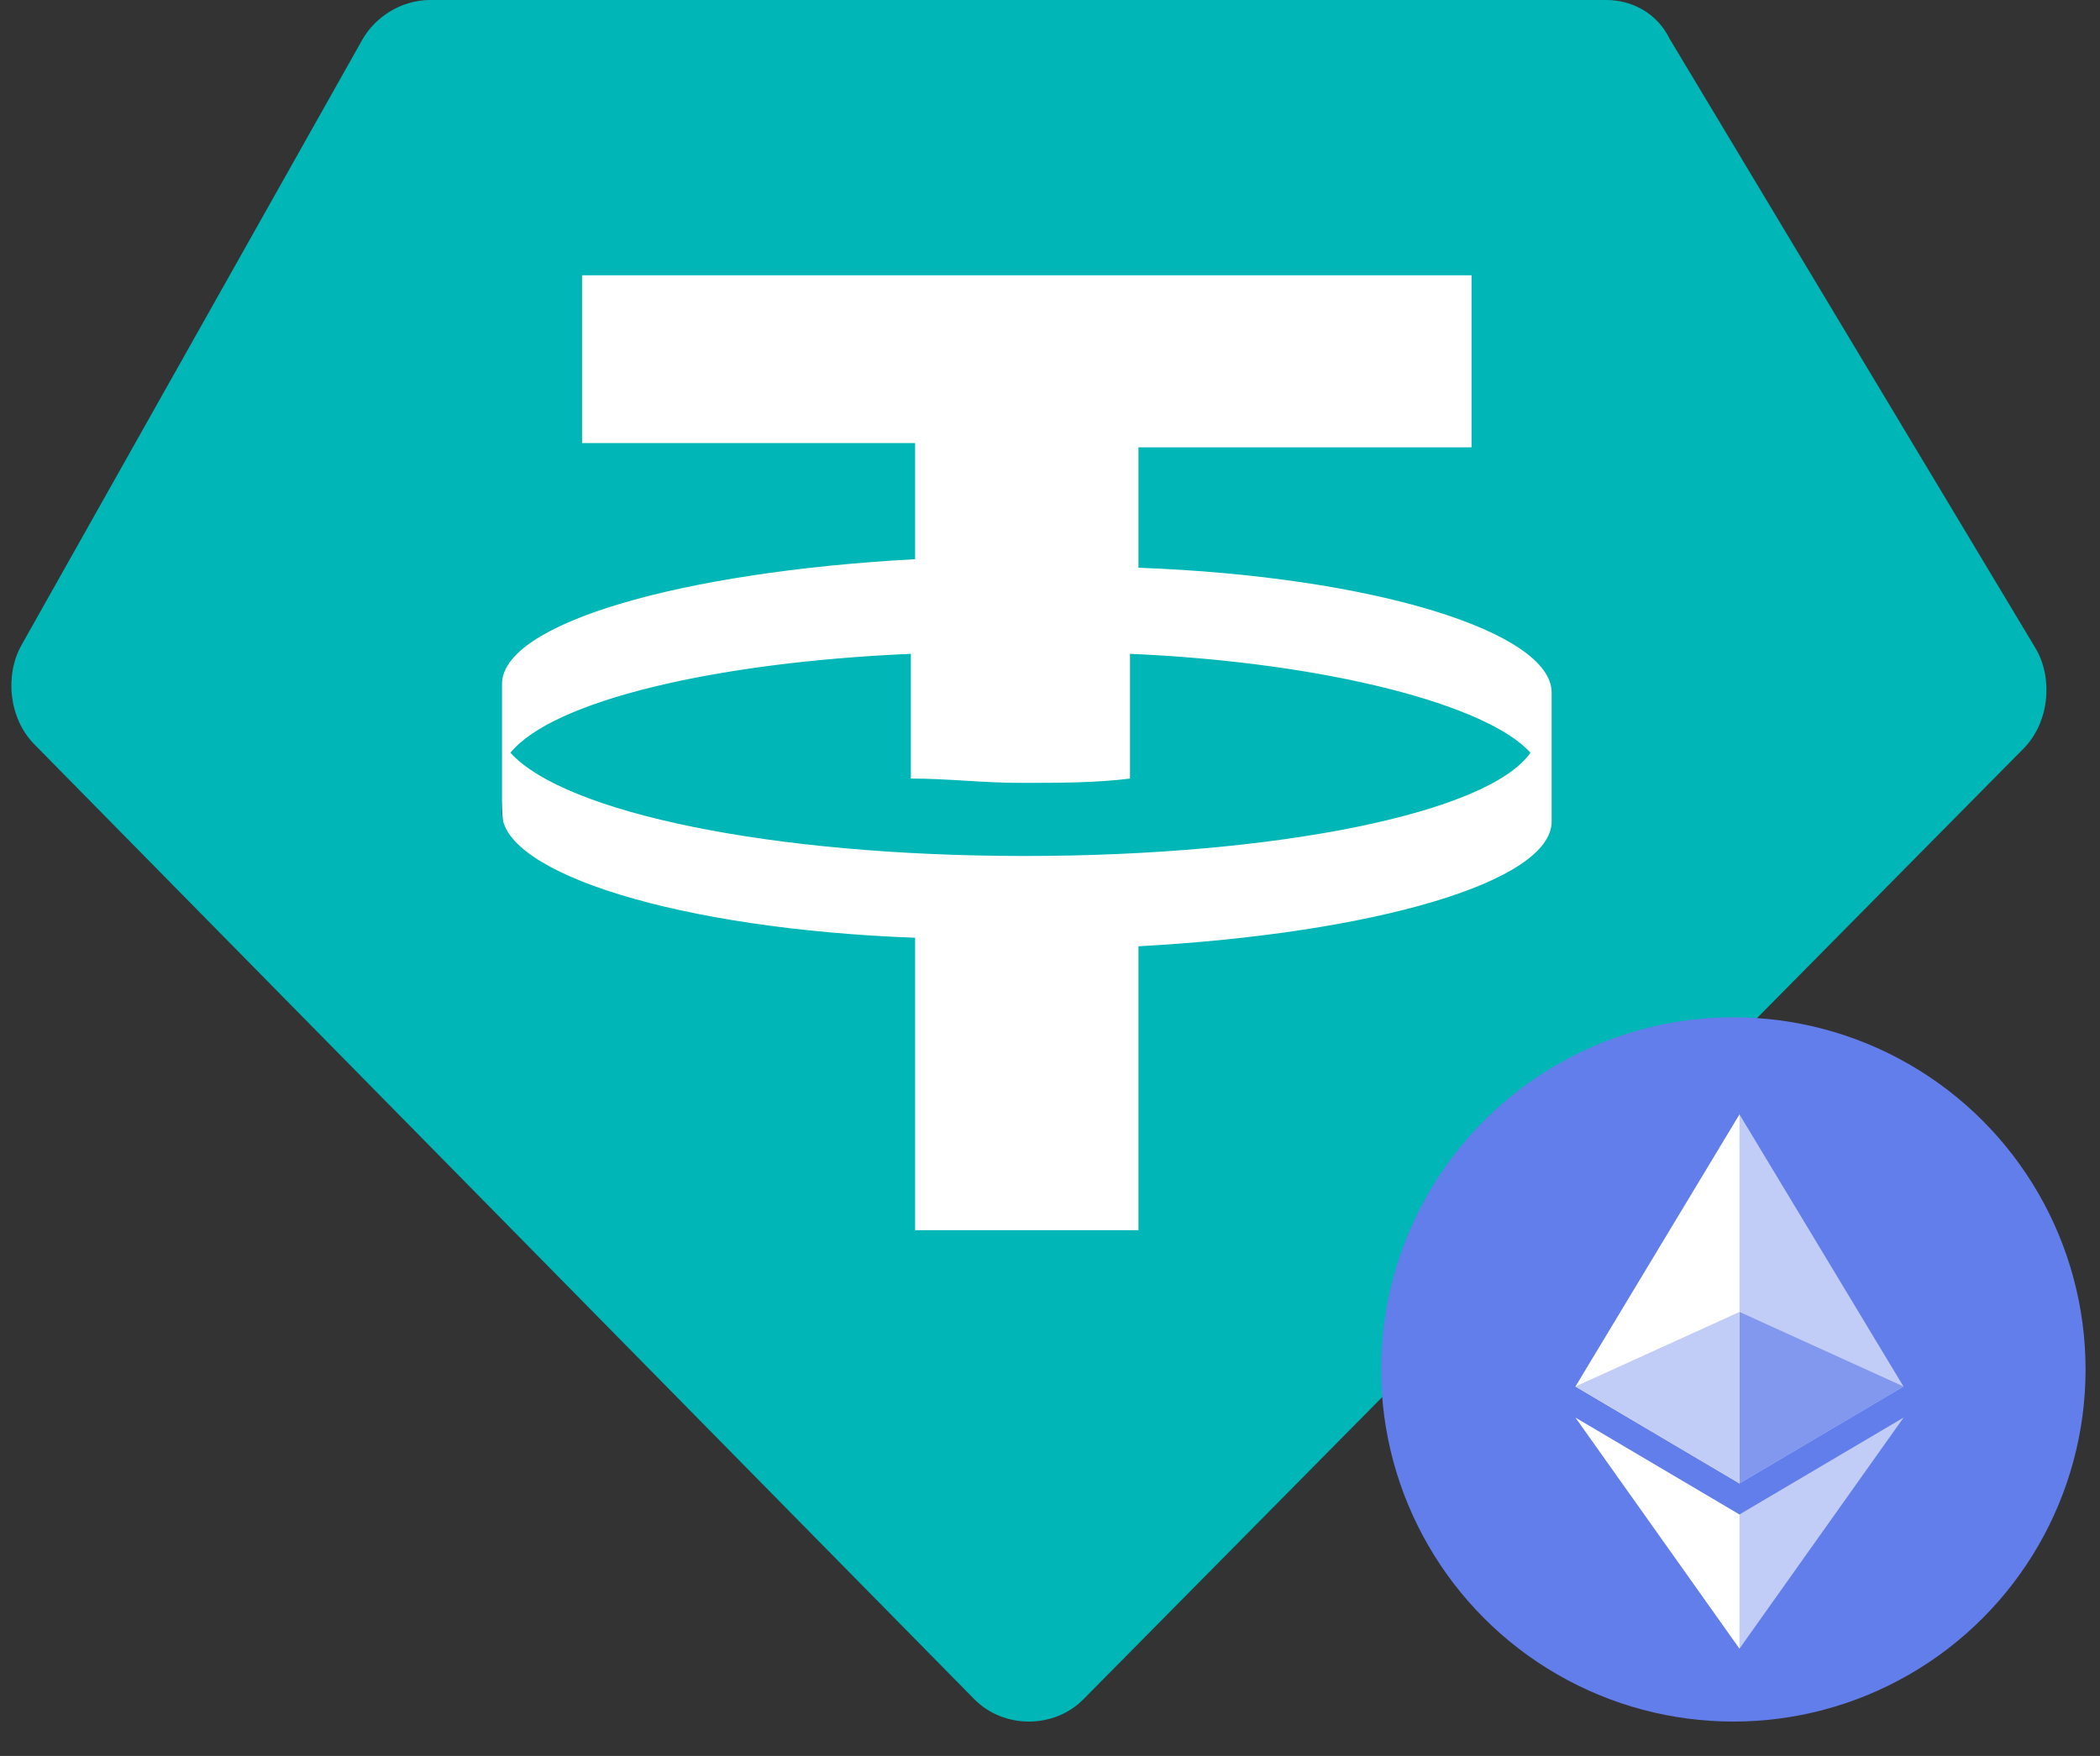 <svg width="55" height="46" viewBox="0 0 55 46" fill="none" xmlns="http://www.w3.org/2000/svg">
<rect x="0" y="0" width="55" height="46" fill="#333333" stroke="none"/>
<path d="M11.957 3.332H41.938L40.065 31.439L26.948 33.313L13.831 31.439L11.957 3.332Z" fill="white"/>
<path fill-rule="evenodd" clip-rule="evenodd" d="M42.073 0H11.27C10.498 0 9.835 0.45 9.504 1.014L0.562 16.901C0.121 17.689 0.232 18.816 0.893 19.493L25.512 44.509C26.284 45.297 27.61 45.297 28.382 44.509L53.002 19.606C53.665 18.93 53.774 17.805 53.332 17.015L43.727 1.014C43.397 0.339 42.736 0 42.073 0ZM15.244 7.1V11.607H23.967V14.649C17.784 14.986 13.148 16.34 13.148 17.918V21.297C13.148 22.875 17.786 24.339 23.967 24.566V32.227H29.817V24.79C36 24.452 40.638 23.099 40.638 21.521V18.142C40.638 16.564 36 15.1 29.817 14.873V11.718H38.54V7.211H15.244V7.1ZM26.837 22.424C20.212 22.424 14.803 21.297 13.368 19.72C14.472 18.368 18.668 17.354 23.856 17.128V20.396C24.849 20.396 25.732 20.509 26.726 20.509C27.719 20.509 28.713 20.509 29.595 20.396V17.128C34.785 17.354 38.979 18.479 40.083 19.72C38.981 21.297 33.461 22.424 26.837 22.424Z" fill="#00B6B6"/>
<ellipse cx="45.397" cy="35.875" rx="9.225" ry="9.225" fill="#627EEA"/>
<path d="M45.557 29.193L45.463 29.512V38.767L45.557 38.861L49.853 36.322L45.557 29.193Z" fill="#C1CCF7"/>
<path d="M45.558 29.193L41.262 36.322L45.558 38.861V34.369V29.193Z" fill="white"/>
<path d="M45.557 39.675L45.504 39.739V43.036L45.557 43.191L49.855 37.137L45.557 39.675Z" fill="#C1CCF7"/>
<path d="M45.558 43.191V39.675L41.262 37.137L45.558 43.191Z" fill="white"/>
<path d="M45.559 38.861L49.855 36.322L45.559 34.369V38.861Z" fill="#8198EE"/>
<path d="M41.262 36.322L45.558 38.861V34.369L41.262 36.322Z" fill="#C1CCF7"/>
</svg>
